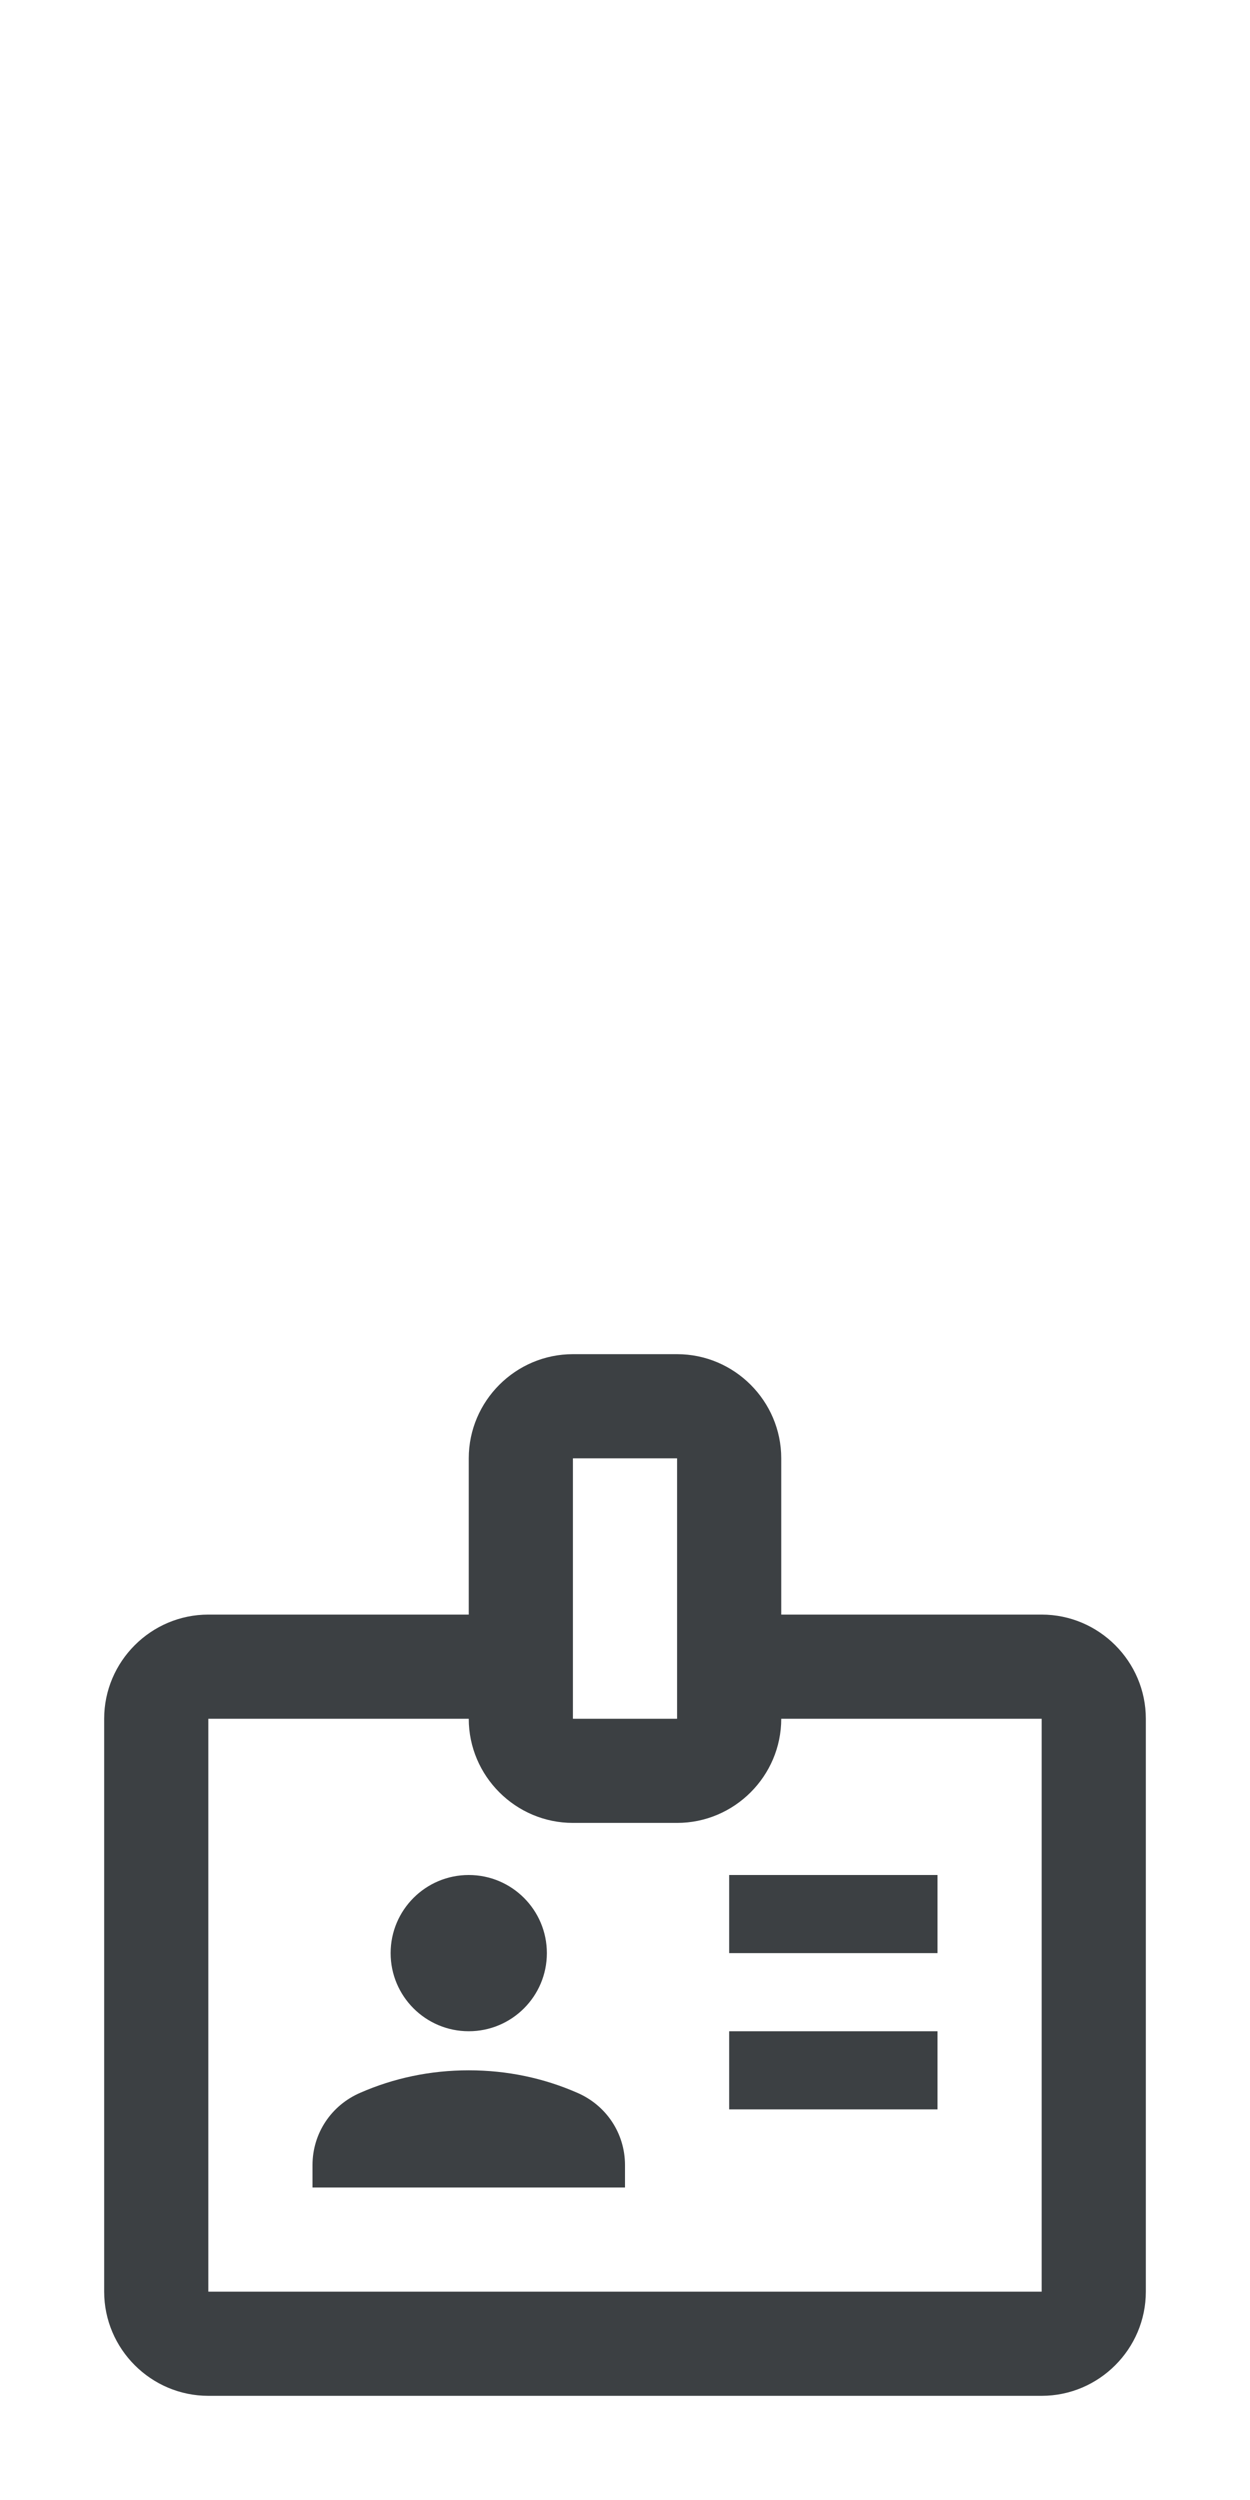 <svg width="24" height="48" viewBox="0 0 24 48" fill="none" xmlns="http://www.w3.org/2000/svg">
<path d="M18 36H14V37.5H18V36Z" fill="#3C4043"/>
<path d="M18 39H14V40.5H18V39Z" fill="#3C4043"/>
<path d="M20 31H15V28C15 26.9 14.1 26 13 26H11C9.9 26 9 26.9 9 28V31H4C2.9 31 2 31.9 2 33V44C2 45.1 2.9 46 4 46H20C21.1 46 22 45.1 22 44V33C22 31.9 21.1 31 20 31ZM11 28H13V33H11V28ZM20 44H4V33H9C9 34.1 9.9 35 11 35H13C14.1 35 15 34.1 15 33H20V44Z" fill="#3C4043"/>
<path d="M9 39C9.828 39 10.5 38.328 10.5 37.5C10.5 36.672 9.828 36 9 36C8.172 36 7.5 36.672 7.5 37.5C7.5 38.328 8.172 39 9 39Z" fill="#3C4043"/>
<path d="M11.08 40.18C10.44 39.9 9.74 39.75 9 39.75C8.26 39.75 7.56 39.9 6.92 40.18C6.36 40.42 6 40.96 6 41.57V42H12V41.57C12 40.96 11.64 40.42 11.08 40.18Z" fill="#3C4043"/>
</svg>

